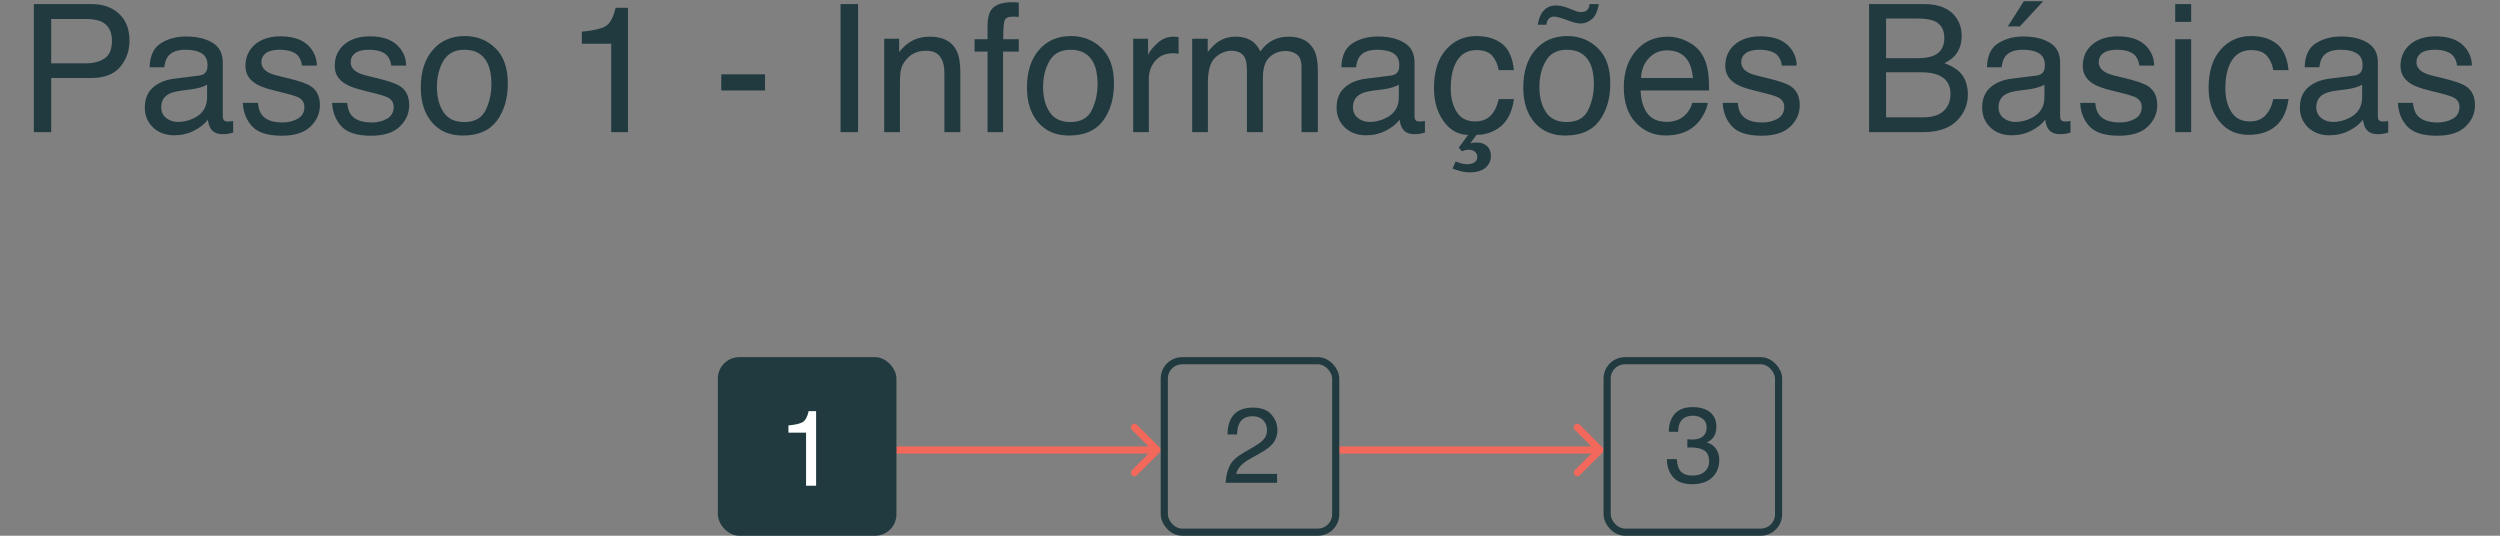 <svg width="700" height="150" viewBox="0 0 700 150" fill="none" xmlns="http://www.w3.org/2000/svg">
                        <rect x="0" y="0" width="700" height="150" fill="#808080" stroke="none"/>
                        <path d="M9.473 1.136H25.61C28.8 1.136 31.372 2.039 33.325 3.846C35.278 5.636 36.255 8.159 36.255 11.414C36.255 14.213 35.384 16.655 33.643 18.738C31.901 20.805 29.224 21.839 25.61 21.839H14.331V37H9.473V1.136ZM31.348 11.438C31.348 8.802 30.371 7.011 28.418 6.067C27.344 5.563 25.871 5.311 23.999 5.311H14.331V17.737H23.999C26.18 17.737 27.946 17.273 29.297 16.346C30.664 15.418 31.348 13.782 31.348 11.438ZM45.142 30.042C45.142 31.311 45.605 32.312 46.533 33.045C47.461 33.777 48.56 34.144 49.829 34.144C51.375 34.144 52.873 33.785 54.321 33.069C56.763 31.881 57.983 29.936 57.983 27.234V23.694C57.446 24.036 56.755 24.321 55.908 24.549C55.062 24.777 54.232 24.939 53.418 25.037L50.757 25.379C49.162 25.59 47.965 25.924 47.168 26.38C45.817 27.145 45.142 28.366 45.142 30.042ZM55.786 21.155C56.795 21.025 57.471 20.602 57.812 19.886C58.008 19.495 58.105 18.934 58.105 18.201C58.105 16.704 57.568 15.621 56.494 14.954C55.436 14.271 53.914 13.929 51.929 13.929C49.634 13.929 48.006 14.547 47.046 15.784C46.509 16.468 46.159 17.485 45.996 18.836H41.895C41.976 15.613 43.018 13.375 45.02 12.122C47.038 10.852 49.373 10.218 52.026 10.218C55.102 10.218 57.601 10.804 59.522 11.976C61.426 13.148 62.378 14.97 62.378 17.444V32.508C62.378 32.964 62.467 33.33 62.647 33.606C62.842 33.883 63.241 34.022 63.843 34.022C64.038 34.022 64.258 34.013 64.502 33.997C64.746 33.965 65.007 33.924 65.283 33.875V37.122C64.6 37.317 64.079 37.44 63.721 37.488C63.363 37.537 62.874 37.562 62.256 37.562C60.742 37.562 59.644 37.024 58.96 35.95C58.602 35.38 58.35 34.575 58.203 33.533C57.308 34.705 56.022 35.722 54.346 36.585C52.669 37.448 50.822 37.879 48.804 37.879C46.379 37.879 44.393 37.147 42.847 35.682C41.317 34.2 40.552 32.353 40.552 30.14C40.552 27.715 41.309 25.835 42.822 24.5C44.336 23.165 46.322 22.343 48.779 22.034L55.786 21.155ZM72.217 28.797C72.347 30.262 72.713 31.385 73.315 32.166C74.422 33.582 76.343 34.29 79.077 34.29C80.705 34.29 82.137 33.94 83.374 33.24C84.611 32.524 85.23 31.425 85.23 29.944C85.23 28.821 84.733 27.967 83.74 27.381C83.106 27.023 81.852 26.608 79.981 26.136L76.489 25.257C74.259 24.703 72.616 24.085 71.558 23.401C69.67 22.213 68.726 20.569 68.726 18.47C68.726 15.996 69.613 13.994 71.387 12.464C73.177 10.934 75.578 10.169 78.589 10.169C82.528 10.169 85.368 11.325 87.109 13.636C88.2 15.101 88.729 16.679 88.696 18.372H84.546C84.465 17.379 84.115 16.476 83.496 15.662C82.487 14.507 80.737 13.929 78.247 13.929C76.587 13.929 75.326 14.246 74.463 14.881C73.617 15.516 73.193 16.354 73.193 17.395C73.193 18.535 73.755 19.446 74.878 20.13C75.529 20.537 76.489 20.895 77.759 21.204L80.664 21.912C83.822 22.677 85.938 23.418 87.012 24.134C88.721 25.257 89.575 27.023 89.575 29.432C89.575 31.759 88.688 33.769 86.914 35.462C85.156 37.155 82.471 38.001 78.857 38.001C74.967 38.001 72.209 37.122 70.581 35.364C68.97 33.59 68.107 31.401 67.993 28.797H72.217ZM97.217 28.797C97.347 30.262 97.713 31.385 98.315 32.166C99.422 33.582 101.343 34.29 104.077 34.29C105.705 34.29 107.137 33.94 108.374 33.24C109.611 32.524 110.229 31.425 110.229 29.944C110.229 28.821 109.733 27.967 108.74 27.381C108.105 27.023 106.852 26.608 104.98 26.136L101.489 25.257C99.259 24.703 97.616 24.085 96.558 23.401C94.67 22.213 93.726 20.569 93.726 18.47C93.726 15.996 94.613 13.994 96.387 12.464C98.177 10.934 100.578 10.169 103.589 10.169C107.528 10.169 110.368 11.325 112.109 13.636C113.2 15.101 113.729 16.679 113.696 18.372H109.546C109.465 17.379 109.115 16.476 108.496 15.662C107.487 14.507 105.737 13.929 103.247 13.929C101.587 13.929 100.326 14.246 99.463 14.881C98.617 15.516 98.193 16.354 98.193 17.395C98.193 18.535 98.755 19.446 99.878 20.13C100.529 20.537 101.489 20.895 102.759 21.204L105.664 21.912C108.822 22.677 110.938 23.418 112.012 24.134C113.721 25.257 114.575 27.023 114.575 29.432C114.575 31.759 113.688 33.769 111.914 35.462C110.156 37.155 107.471 38.001 103.857 38.001C99.967 38.001 97.209 37.122 95.581 35.364C93.97 33.59 93.107 31.401 92.993 28.797H97.217ZM129.98 34.168C132.894 34.168 134.888 33.069 135.962 30.872C137.052 28.659 137.598 26.201 137.598 23.499C137.598 21.058 137.207 19.072 136.426 17.542C135.189 15.133 133.057 13.929 130.029 13.929C127.344 13.929 125.391 14.954 124.17 17.005C122.949 19.056 122.339 21.53 122.339 24.427C122.339 27.21 122.949 29.529 124.17 31.385C125.391 33.24 127.327 34.168 129.98 34.168ZM130.151 10.096C133.521 10.096 136.369 11.219 138.696 13.465C141.024 15.711 142.188 19.015 142.188 23.377C142.188 27.592 141.162 31.076 139.111 33.826C137.061 36.577 133.879 37.952 129.565 37.952C125.968 37.952 123.112 36.74 120.996 34.315C118.88 31.873 117.822 28.602 117.822 24.5C117.822 20.105 118.937 16.606 121.167 14.002C123.397 11.398 126.392 10.096 130.151 10.096ZM162.915 12.244V8.875C166.089 8.566 168.302 8.053 169.556 7.337C170.809 6.604 171.745 4.887 172.363 2.186H175.83V37H171.143V12.244H162.915ZM201.953 20.814H214.209V25.33H201.953V20.814ZM235.352 1.136H240.259V37H235.352V1.136ZM247.583 10.852H251.758V14.563C252.995 13.034 254.305 11.935 255.688 11.268C257.072 10.6 258.61 10.267 260.303 10.267C264.014 10.267 266.52 11.56 267.822 14.148C268.538 15.565 268.896 17.591 268.896 20.227V37H264.429V20.52C264.429 18.925 264.193 17.64 263.721 16.663C262.939 15.036 261.523 14.222 259.473 14.222C258.431 14.222 257.576 14.328 256.909 14.539C255.705 14.897 254.647 15.613 253.735 16.688C253.003 17.55 252.523 18.445 252.295 19.373C252.083 20.285 251.978 21.595 251.978 23.304V37H247.583V10.852ZM276.514 6.873C276.579 5.05 276.896 3.715 277.466 2.869C278.491 1.372 280.469 0.623 283.398 0.623C283.675 0.623 283.96 0.631 284.253 0.647C284.546 0.664 284.88 0.688 285.254 0.721V4.725C284.798 4.692 284.465 4.676 284.253 4.676C284.058 4.66 283.87 4.651 283.691 4.651C282.357 4.651 281.559 5.001 281.299 5.701C281.038 6.385 280.908 8.143 280.908 10.975H285.254V14.441H280.859V37H276.514V14.441H272.876V10.975H276.514V6.873ZM299.707 34.168C302.62 34.168 304.614 33.069 305.688 30.872C306.779 28.659 307.324 26.201 307.324 23.499C307.324 21.058 306.934 19.072 306.152 17.542C304.915 15.133 302.783 13.929 299.756 13.929C297.07 13.929 295.117 14.954 293.896 17.005C292.676 19.056 292.065 21.53 292.065 24.427C292.065 27.21 292.676 29.529 293.896 31.385C295.117 33.24 297.054 34.168 299.707 34.168ZM299.878 10.096C303.247 10.096 306.095 11.219 308.423 13.465C310.75 15.711 311.914 19.015 311.914 23.377C311.914 27.592 310.889 31.076 308.838 33.826C306.787 36.577 303.605 37.952 299.292 37.952C295.695 37.952 292.839 36.74 290.723 34.315C288.607 31.873 287.549 28.602 287.549 24.5C287.549 20.105 288.664 16.606 290.894 14.002C293.123 11.398 296.118 10.096 299.878 10.096ZM317.285 10.852H321.46V15.369C321.802 14.49 322.64 13.424 323.975 12.171C325.309 10.901 326.847 10.267 328.589 10.267C328.67 10.267 328.809 10.275 329.004 10.291C329.199 10.307 329.533 10.34 330.005 10.389V15.027C329.744 14.979 329.5 14.946 329.272 14.93C329.061 14.913 328.825 14.905 328.564 14.905C326.351 14.905 324.65 15.621 323.462 17.054C322.274 18.47 321.68 20.105 321.68 21.961V37H317.285V10.852ZM333.813 10.852H338.159V14.563C339.201 13.278 340.145 12.342 340.991 11.756C342.44 10.763 344.084 10.267 345.923 10.267C348.006 10.267 349.683 10.779 350.952 11.805C351.668 12.391 352.319 13.253 352.905 14.393C353.882 12.993 355.029 11.959 356.348 11.292C357.666 10.608 359.147 10.267 360.791 10.267C364.307 10.267 366.699 11.536 367.969 14.075C368.652 15.442 368.994 17.282 368.994 19.593V37H364.429V18.836C364.429 17.094 363.989 15.898 363.11 15.247C362.248 14.596 361.19 14.271 359.937 14.271C358.211 14.271 356.722 14.848 355.469 16.004C354.232 17.16 353.613 19.088 353.613 21.79V37H349.146V19.935C349.146 18.16 348.934 16.866 348.511 16.053C347.843 14.832 346.598 14.222 344.775 14.222C343.115 14.222 341.602 14.865 340.234 16.15C338.883 17.436 338.208 19.764 338.208 23.133V37H333.813V10.852ZM378.833 30.042C378.833 31.311 379.297 32.312 380.225 33.045C381.152 33.777 382.251 34.144 383.521 34.144C385.067 34.144 386.564 33.785 388.013 33.069C390.454 31.881 391.675 29.936 391.675 27.234V23.694C391.138 24.036 390.446 24.321 389.6 24.549C388.753 24.777 387.923 24.939 387.109 25.037L384.448 25.379C382.853 25.59 381.657 25.924 380.859 26.38C379.508 27.145 378.833 28.366 378.833 30.042ZM389.478 21.155C390.487 21.025 391.162 20.602 391.504 19.886C391.699 19.495 391.797 18.934 391.797 18.201C391.797 16.704 391.26 15.621 390.186 14.954C389.128 14.271 387.606 13.929 385.62 13.929C383.325 13.929 381.698 14.547 380.737 15.784C380.2 16.468 379.85 17.485 379.688 18.836H375.586C375.667 15.613 376.709 13.375 378.711 12.122C380.729 10.852 383.065 10.218 385.718 10.218C388.794 10.218 391.292 10.804 393.213 11.976C395.117 13.148 396.069 14.97 396.069 17.444V32.508C396.069 32.964 396.159 33.33 396.338 33.606C396.533 33.883 396.932 34.022 397.534 34.022C397.729 34.022 397.949 34.013 398.193 33.997C398.438 33.965 398.698 33.924 398.975 33.875V37.122C398.291 37.317 397.77 37.44 397.412 37.488C397.054 37.537 396.566 37.562 395.947 37.562C394.434 37.562 393.335 37.024 392.651 35.95C392.293 35.38 392.041 34.575 391.895 33.533C390.999 34.705 389.714 35.722 388.037 36.585C386.361 37.448 384.513 37.879 382.495 37.879C380.07 37.879 378.084 37.147 376.538 35.682C375.008 34.2 374.243 32.353 374.243 30.14C374.243 27.715 375 25.835 376.514 24.5C378.027 23.165 380.013 22.343 382.471 22.034L389.478 21.155ZM413.379 10.096C416.325 10.096 418.717 10.812 420.557 12.244C422.412 13.676 423.527 16.142 423.901 19.642H419.629C419.368 18.03 418.774 16.696 417.847 15.638C416.919 14.563 415.43 14.026 413.379 14.026C410.579 14.026 408.577 15.394 407.373 18.128C406.592 19.902 406.201 22.091 406.201 24.695C406.201 27.316 406.755 29.521 407.861 31.311C408.968 33.102 410.71 33.997 413.086 33.997C414.909 33.997 416.349 33.444 417.407 32.337C418.481 31.214 419.222 29.684 419.629 27.747H423.901C423.413 31.214 422.192 33.753 420.239 35.364C418.286 36.959 416.016 37.757 413.428 37.757L411.694 40.125C412.166 39.978 412.777 39.905 413.525 39.905C414.665 39.905 415.601 40.231 416.333 40.882C417.082 41.549 417.456 42.493 417.456 43.714C417.456 44.951 416.968 46.017 415.991 46.912C415.015 47.807 413.517 48.255 411.499 48.255C410.636 48.255 409.741 48.133 408.813 47.889C408.293 47.758 407.593 47.531 406.714 47.205L407.568 45.227C408.187 45.455 408.667 45.618 409.009 45.716C409.676 45.895 410.278 45.984 410.815 45.984C411.418 45.984 411.938 45.895 412.378 45.716C413.224 45.374 413.647 44.755 413.647 43.86C413.647 43.34 413.428 42.884 412.988 42.493C412.565 42.119 411.995 41.932 411.279 41.932C410.921 41.932 410.596 41.964 410.303 42.029C410.026 42.094 409.692 42.2 409.302 42.347L408.447 41.346L411.084 37.757C408.773 37.757 406.755 36.829 405.029 34.974C402.686 32.321 401.514 28.878 401.514 24.646C401.514 20.057 402.629 16.484 404.858 13.929C407.088 11.373 409.928 10.096 413.379 10.096ZM438.672 34.168C441.585 34.168 443.579 33.069 444.653 30.872C445.744 28.659 446.289 26.201 446.289 23.499C446.289 21.058 445.898 19.072 445.117 17.542C443.88 15.133 441.748 13.929 438.721 13.929C436.035 13.929 434.082 14.954 432.861 17.005C431.641 19.056 431.03 21.53 431.03 24.427C431.03 27.21 431.641 29.529 432.861 31.385C434.082 33.24 436.019 34.168 438.672 34.168ZM438.843 10.096C442.212 10.096 445.06 11.219 447.388 13.465C449.715 15.711 450.879 19.015 450.879 23.377C450.879 27.592 449.854 31.076 447.803 33.826C445.752 36.577 442.57 37.952 438.257 37.952C434.66 37.952 431.803 36.74 429.688 34.315C427.572 31.873 426.514 28.602 426.514 24.5C426.514 20.105 427.629 16.606 429.858 14.002C432.088 11.398 435.083 10.096 438.843 10.096ZM440.308 2.747C440.763 2.942 441.178 3.097 441.553 3.211C441.927 3.325 442.31 3.382 442.7 3.382C443.612 3.382 444.263 3.097 444.653 2.527C444.865 2.218 445.011 1.754 445.093 1.136H447.656C447.314 3.203 446.655 4.627 445.679 5.408C444.718 6.189 443.66 6.58 442.505 6.58C442.147 6.58 441.691 6.515 441.138 6.385C440.584 6.255 440.096 6.108 439.673 5.945L438.379 5.481C437.614 5.205 436.987 5.001 436.499 4.871C436.027 4.725 435.563 4.651 435.107 4.651C434.538 4.651 434.066 4.839 433.691 5.213C433.333 5.587 433.089 6.157 432.959 6.922H430.566C430.778 5.636 431.128 4.586 431.616 3.772C432.544 2.275 433.919 1.526 435.742 1.526C436.296 1.526 436.906 1.608 437.573 1.771C438.257 1.933 439.168 2.259 440.308 2.747ZM467.017 10.267C468.872 10.267 470.671 10.706 472.412 11.585C474.154 12.448 475.48 13.571 476.392 14.954C477.271 16.273 477.856 17.811 478.149 19.568C478.41 20.773 478.54 22.693 478.54 25.33H459.375C459.456 27.983 460.083 30.115 461.255 31.727C462.427 33.322 464.242 34.119 466.699 34.119C468.994 34.119 470.825 33.362 472.192 31.849C472.974 30.97 473.527 29.953 473.853 28.797H478.174C478.06 29.757 477.677 30.831 477.026 32.02C476.392 33.191 475.675 34.152 474.878 34.9C473.543 36.203 471.891 37.081 469.922 37.537C468.864 37.797 467.668 37.928 466.333 37.928C463.078 37.928 460.319 36.748 458.057 34.388C455.794 32.011 454.663 28.691 454.663 24.427C454.663 20.227 455.802 16.818 458.081 14.197C460.36 11.577 463.338 10.267 467.017 10.267ZM474.023 21.839C473.844 19.935 473.429 18.413 472.778 17.273C471.574 15.158 469.564 14.1 466.748 14.1C464.73 14.1 463.037 14.832 461.67 16.297C460.303 17.745 459.578 19.593 459.497 21.839H474.023ZM486.572 28.797C486.702 30.262 487.069 31.385 487.671 32.166C488.778 33.582 490.698 34.29 493.433 34.29C495.06 34.29 496.493 33.94 497.729 33.24C498.966 32.524 499.585 31.425 499.585 29.944C499.585 28.821 499.089 27.967 498.096 27.381C497.461 27.023 496.208 26.608 494.336 26.136L490.845 25.257C488.615 24.703 486.971 24.085 485.913 23.401C484.025 22.213 483.081 20.569 483.081 18.47C483.081 15.996 483.968 13.994 485.742 12.464C487.533 10.934 489.933 10.169 492.944 10.169C496.883 10.169 499.723 11.325 501.465 13.636C502.555 15.101 503.084 16.679 503.052 18.372H498.901C498.82 17.379 498.47 16.476 497.852 15.662C496.842 14.507 495.093 13.929 492.603 13.929C490.942 13.929 489.681 14.246 488.818 14.881C487.972 15.516 487.549 16.354 487.549 17.395C487.549 18.535 488.11 19.446 489.233 20.13C489.884 20.537 490.845 20.895 492.114 21.204L495.02 21.912C498.177 22.677 500.293 23.418 501.367 24.134C503.076 25.257 503.931 27.023 503.931 29.432C503.931 31.759 503.044 33.769 501.27 35.462C499.512 37.155 496.826 38.001 493.213 38.001C489.323 38.001 486.564 37.122 484.937 35.364C483.325 33.59 482.463 31.401 482.349 28.797H486.572ZM536.938 16.297C538.989 16.297 540.584 16.012 541.724 15.442C543.514 14.547 544.409 12.936 544.409 10.608C544.409 8.265 543.457 6.686 541.553 5.872C540.479 5.416 538.883 5.188 536.768 5.188H528.101V16.297H536.938ZM538.574 32.85C541.553 32.85 543.677 31.987 544.946 30.262C545.744 29.171 546.143 27.853 546.143 26.307C546.143 23.703 544.979 21.928 542.651 20.984C541.414 20.48 539.779 20.227 537.744 20.227H528.101V32.85H538.574ZM523.34 1.136H538.745C542.944 1.136 545.931 2.389 547.705 4.896C548.747 6.377 549.268 8.086 549.268 10.023C549.268 12.285 548.625 14.14 547.339 15.589C546.672 16.354 545.711 17.054 544.458 17.689C546.297 18.388 547.673 19.178 548.584 20.057C550.195 21.619 551.001 23.776 551.001 26.526C551.001 28.838 550.277 30.929 548.828 32.801C546.663 35.6 543.221 37 538.501 37H523.34V1.136ZM559.595 30.042C559.595 31.311 560.059 32.312 560.986 33.045C561.914 33.777 563.013 34.144 564.282 34.144C565.828 34.144 567.326 33.785 568.774 33.069C571.216 31.881 572.437 29.936 572.437 27.234V23.694C571.899 24.036 571.208 24.321 570.361 24.549C569.515 24.777 568.685 24.939 567.871 25.037L565.21 25.379C563.615 25.59 562.419 25.924 561.621 26.38C560.27 27.145 559.595 28.366 559.595 30.042ZM570.239 21.155C571.248 21.025 571.924 20.602 572.266 19.886C572.461 19.495 572.559 18.934 572.559 18.201C572.559 16.704 572.021 15.621 570.947 14.954C569.889 14.271 568.368 13.929 566.382 13.929C564.087 13.929 562.459 14.547 561.499 15.784C560.962 16.468 560.612 17.485 560.449 18.836H556.348C556.429 15.613 557.471 13.375 559.473 12.122C561.491 10.852 563.826 10.218 566.479 10.218C569.556 10.218 572.054 10.804 573.975 11.976C575.879 13.148 576.831 14.97 576.831 17.444V32.508C576.831 32.964 576.921 33.33 577.1 33.606C577.295 33.883 577.694 34.022 578.296 34.022C578.491 34.022 578.711 34.013 578.955 33.997C579.199 33.965 579.46 33.924 579.736 33.875V37.122C579.053 37.317 578.532 37.44 578.174 37.488C577.816 37.537 577.327 37.562 576.709 37.562C575.195 37.562 574.097 37.024 573.413 35.95C573.055 35.38 572.803 34.575 572.656 33.533C571.761 34.705 570.475 35.722 568.799 36.585C567.122 37.448 565.275 37.879 563.257 37.879C560.832 37.879 558.846 37.147 557.3 35.682C555.77 34.2 555.005 32.353 555.005 30.14C555.005 27.715 555.762 25.835 557.275 24.5C558.789 23.165 560.775 22.343 563.232 22.034L570.239 21.155ZM572.095 0.33L565.576 7.386H562.207L566.675 0.33H572.095ZM586.67 28.797C586.8 30.262 587.166 31.385 587.769 32.166C588.875 33.582 590.796 34.29 593.53 34.29C595.158 34.29 596.59 33.94 597.827 33.24C599.064 32.524 599.683 31.425 599.683 29.944C599.683 28.821 599.186 27.967 598.193 27.381C597.559 27.023 596.305 26.608 594.434 26.136L590.942 25.257C588.713 24.703 587.069 24.085 586.011 23.401C584.123 22.213 583.179 20.569 583.179 18.47C583.179 15.996 584.066 13.994 585.84 12.464C587.63 10.934 590.031 10.169 593.042 10.169C596.981 10.169 599.821 11.325 601.562 13.636C602.653 15.101 603.182 16.679 603.149 18.372H598.999C598.918 17.379 598.568 16.476 597.949 15.662C596.94 14.507 595.19 13.929 592.7 13.929C591.04 13.929 589.779 14.246 588.916 14.881C588.07 15.516 587.646 16.354 587.646 17.395C587.646 18.535 588.208 19.446 589.331 20.13C589.982 20.537 590.942 20.895 592.212 21.204L595.117 21.912C598.275 22.677 600.391 23.418 601.465 24.134C603.174 25.257 604.028 27.023 604.028 29.432C604.028 31.759 603.141 33.769 601.367 35.462C599.609 37.155 596.924 38.001 593.311 38.001C589.421 38.001 586.662 37.122 585.034 35.364C583.423 33.59 582.56 31.401 582.446 28.797H586.67ZM609.058 10.975H613.525V37H609.058V10.975ZM609.058 1.136H613.525V6.116H609.058V1.136ZM630.273 10.096C633.219 10.096 635.612 10.812 637.451 12.244C639.307 13.676 640.422 16.142 640.796 19.642H636.523C636.263 18.03 635.669 16.696 634.741 15.638C633.813 14.563 632.324 14.026 630.273 14.026C627.474 14.026 625.472 15.394 624.268 18.128C623.486 19.902 623.096 22.091 623.096 24.695C623.096 27.316 623.649 29.521 624.756 31.311C625.863 33.102 627.604 33.997 629.98 33.997C631.803 33.997 633.244 33.444 634.302 32.337C635.376 31.214 636.117 29.684 636.523 27.747H640.796C640.308 31.214 639.087 33.753 637.134 35.364C635.181 36.959 632.682 37.757 629.639 37.757C626.221 37.757 623.494 36.512 621.46 34.022C619.425 31.515 618.408 28.39 618.408 24.646C618.408 20.057 619.523 16.484 621.753 13.929C623.983 11.373 626.823 10.096 630.273 10.096ZM648.56 30.042C648.56 31.311 649.023 32.312 649.951 33.045C650.879 33.777 651.978 34.144 653.247 34.144C654.793 34.144 656.291 33.785 657.739 33.069C660.181 31.881 661.401 29.936 661.401 27.234V23.694C660.864 24.036 660.173 24.321 659.326 24.549C658.48 24.777 657.65 24.939 656.836 25.037L654.175 25.379C652.58 25.59 651.383 25.924 650.586 26.38C649.235 27.145 648.56 28.366 648.56 30.042ZM659.204 21.155C660.213 21.025 660.889 20.602 661.23 19.886C661.426 19.495 661.523 18.934 661.523 18.201C661.523 16.704 660.986 15.621 659.912 14.954C658.854 14.271 657.332 13.929 655.347 13.929C653.052 13.929 651.424 14.547 650.464 15.784C649.927 16.468 649.577 17.485 649.414 18.836H645.312C645.394 15.613 646.436 13.375 648.438 12.122C650.456 10.852 652.791 10.218 655.444 10.218C658.521 10.218 661.019 10.804 662.939 11.976C664.844 13.148 665.796 14.97 665.796 17.444V32.508C665.796 32.964 665.885 33.33 666.064 33.606C666.26 33.883 666.659 34.022 667.261 34.022C667.456 34.022 667.676 34.013 667.92 33.997C668.164 33.965 668.424 33.924 668.701 33.875V37.122C668.018 37.317 667.497 37.44 667.139 37.488C666.781 37.537 666.292 37.562 665.674 37.562C664.16 37.562 663.062 37.024 662.378 35.95C662.02 35.38 661.768 34.575 661.621 33.533C660.726 34.705 659.44 35.722 657.764 36.585C656.087 37.448 654.24 37.879 652.222 37.879C649.797 37.879 647.811 37.147 646.265 35.682C644.735 34.2 643.97 32.353 643.97 30.14C643.97 27.715 644.727 25.835 646.24 24.5C647.754 23.165 649.74 22.343 652.197 22.034L659.204 21.155ZM675.635 28.797C675.765 30.262 676.131 31.385 676.733 32.166C677.84 33.582 679.761 34.29 682.495 34.29C684.123 34.29 685.555 33.94 686.792 33.24C688.029 32.524 688.647 31.425 688.647 29.944C688.647 28.821 688.151 27.967 687.158 27.381C686.523 27.023 685.27 26.608 683.398 26.136L679.907 25.257C677.677 24.703 676.034 24.085 674.976 23.401C673.088 22.213 672.144 20.569 672.144 18.47C672.144 15.996 673.031 13.994 674.805 12.464C676.595 10.934 678.996 10.169 682.007 10.169C685.946 10.169 688.786 11.325 690.527 13.636C691.618 15.101 692.147 16.679 692.114 18.372H687.964C687.882 17.379 687.533 16.476 686.914 15.662C685.905 14.507 684.155 13.929 681.665 13.929C680.005 13.929 678.743 14.246 677.881 14.881C677.035 15.516 676.611 16.354 676.611 17.395C676.611 18.535 677.173 19.446 678.296 20.13C678.947 20.537 679.907 20.895 681.177 21.204L684.082 21.912C687.24 22.677 689.355 23.418 690.43 24.134C692.139 25.257 692.993 27.023 692.993 29.432C692.993 31.759 692.106 33.769 690.332 35.462C688.574 37.155 685.889 38.001 682.275 38.001C678.385 38.001 675.627 37.122 673.999 35.364C672.388 33.59 671.525 31.401 671.411 28.797H675.635Z" fill="#203A40"/>
                        <path d="M448.707 126.707C449.098 126.317 449.098 125.683 448.707 125.293L442.343 118.929C441.953 118.538 441.319 118.538 440.929 118.929C440.538 119.319 440.538 119.953 440.929 120.343L446.586 126L440.929 131.657C440.538 132.047 440.538 132.681 440.929 133.071C441.319 133.462 441.953 133.462 442.343 133.071L448.707 126.707ZM375 127L448 127L448 125L375 125L375 127Z" fill="#F2695C"/>
                        <path d="M324.707 126.707C325.098 126.317 325.098 125.683 324.707 125.293L318.343 118.929C317.953 118.538 317.319 118.538 316.929 118.929C316.538 119.319 316.538 119.953 316.929 120.343L322.586 126L316.929 131.657C316.538 132.047 316.538 132.681 316.929 133.071C317.319 133.462 317.953 133.462 318.343 133.071L324.707 126.707ZM251 127L324 127L324 125L251 125L251 127Z" fill="#F2695C"/>
                        <path d="M473.807 135.571C471.327 135.571 469.525 134.893 468.402 133.535C467.288 132.168 466.732 130.508 466.732 128.555H469.486C469.603 129.912 469.857 130.898 470.247 131.514C470.931 132.617 472.166 133.169 473.953 133.169C475.34 133.169 476.453 132.798 477.293 132.056C478.133 131.313 478.553 130.356 478.553 129.185C478.553 127.739 478.109 126.729 477.22 126.152C476.341 125.576 475.116 125.288 473.543 125.288C473.368 125.288 473.187 125.293 473.001 125.303C472.826 125.303 472.645 125.308 472.459 125.317V122.988C472.733 123.018 472.962 123.037 473.148 123.047C473.333 123.057 473.534 123.062 473.748 123.062C474.735 123.062 475.545 122.905 476.18 122.593C477.293 122.046 477.85 121.069 477.85 119.663C477.85 118.618 477.479 117.812 476.737 117.246C475.994 116.68 475.13 116.396 474.144 116.396C472.386 116.396 471.17 116.982 470.496 118.154C470.125 118.799 469.915 119.717 469.867 120.908H467.259C467.259 119.346 467.572 118.018 468.197 116.924C469.271 114.971 471.161 113.994 473.866 113.994C476.004 113.994 477.66 114.473 478.831 115.43C480.003 116.377 480.589 117.754 480.589 119.561C480.589 120.85 480.243 121.895 479.549 122.695C479.119 123.193 478.563 123.584 477.879 123.867C478.983 124.17 479.842 124.756 480.457 125.625C481.082 126.484 481.395 127.539 481.395 128.789C481.395 130.791 480.736 132.422 479.417 133.682C478.099 134.941 476.229 135.571 473.807 135.571Z" fill="#203A40"/>
                        <rect x="450" y="101" width="48" height="48" rx="5" stroke="#203A40" stroke-width="2"/>
                        <path d="M343.179 135.18C343.276 133.373 343.647 131.801 344.292 130.463C344.946 129.125 346.216 127.909 348.101 126.815L350.913 125.189C352.173 124.457 353.057 123.832 353.564 123.314C354.365 122.504 354.766 121.576 354.766 120.531C354.766 119.311 354.399 118.344 353.667 117.631C352.935 116.908 351.958 116.547 350.737 116.547C348.931 116.547 347.681 117.23 346.987 118.598C346.616 119.33 346.411 120.346 346.372 121.645H343.691C343.721 119.818 344.058 118.329 344.702 117.177C345.845 115.146 347.861 114.13 350.752 114.13C353.154 114.13 354.907 114.779 356.011 116.078C357.124 117.377 357.681 118.822 357.681 120.414C357.681 122.094 357.09 123.529 355.908 124.721C355.225 125.414 353.999 126.254 352.231 127.24L350.225 128.354C349.268 128.881 348.516 129.384 347.969 129.862C346.992 130.712 346.377 131.654 346.123 132.689H357.578V135.18H343.179Z" fill="#203A40"/>
                        <rect x="326" y="101" width="48" height="48" rx="5" stroke="#203A40" stroke-width="2"/>
                        <rect x="201" y="100" width="50" height="50" rx="6" fill="#203A40"/>
                        <path d="M220.76 121.146V119.125C222.664 118.939 223.993 118.632 224.744 118.202C225.496 117.763 226.058 116.732 226.429 115.111H228.509V136H225.697V121.146H220.76Z" fill="white"/>
</svg>
